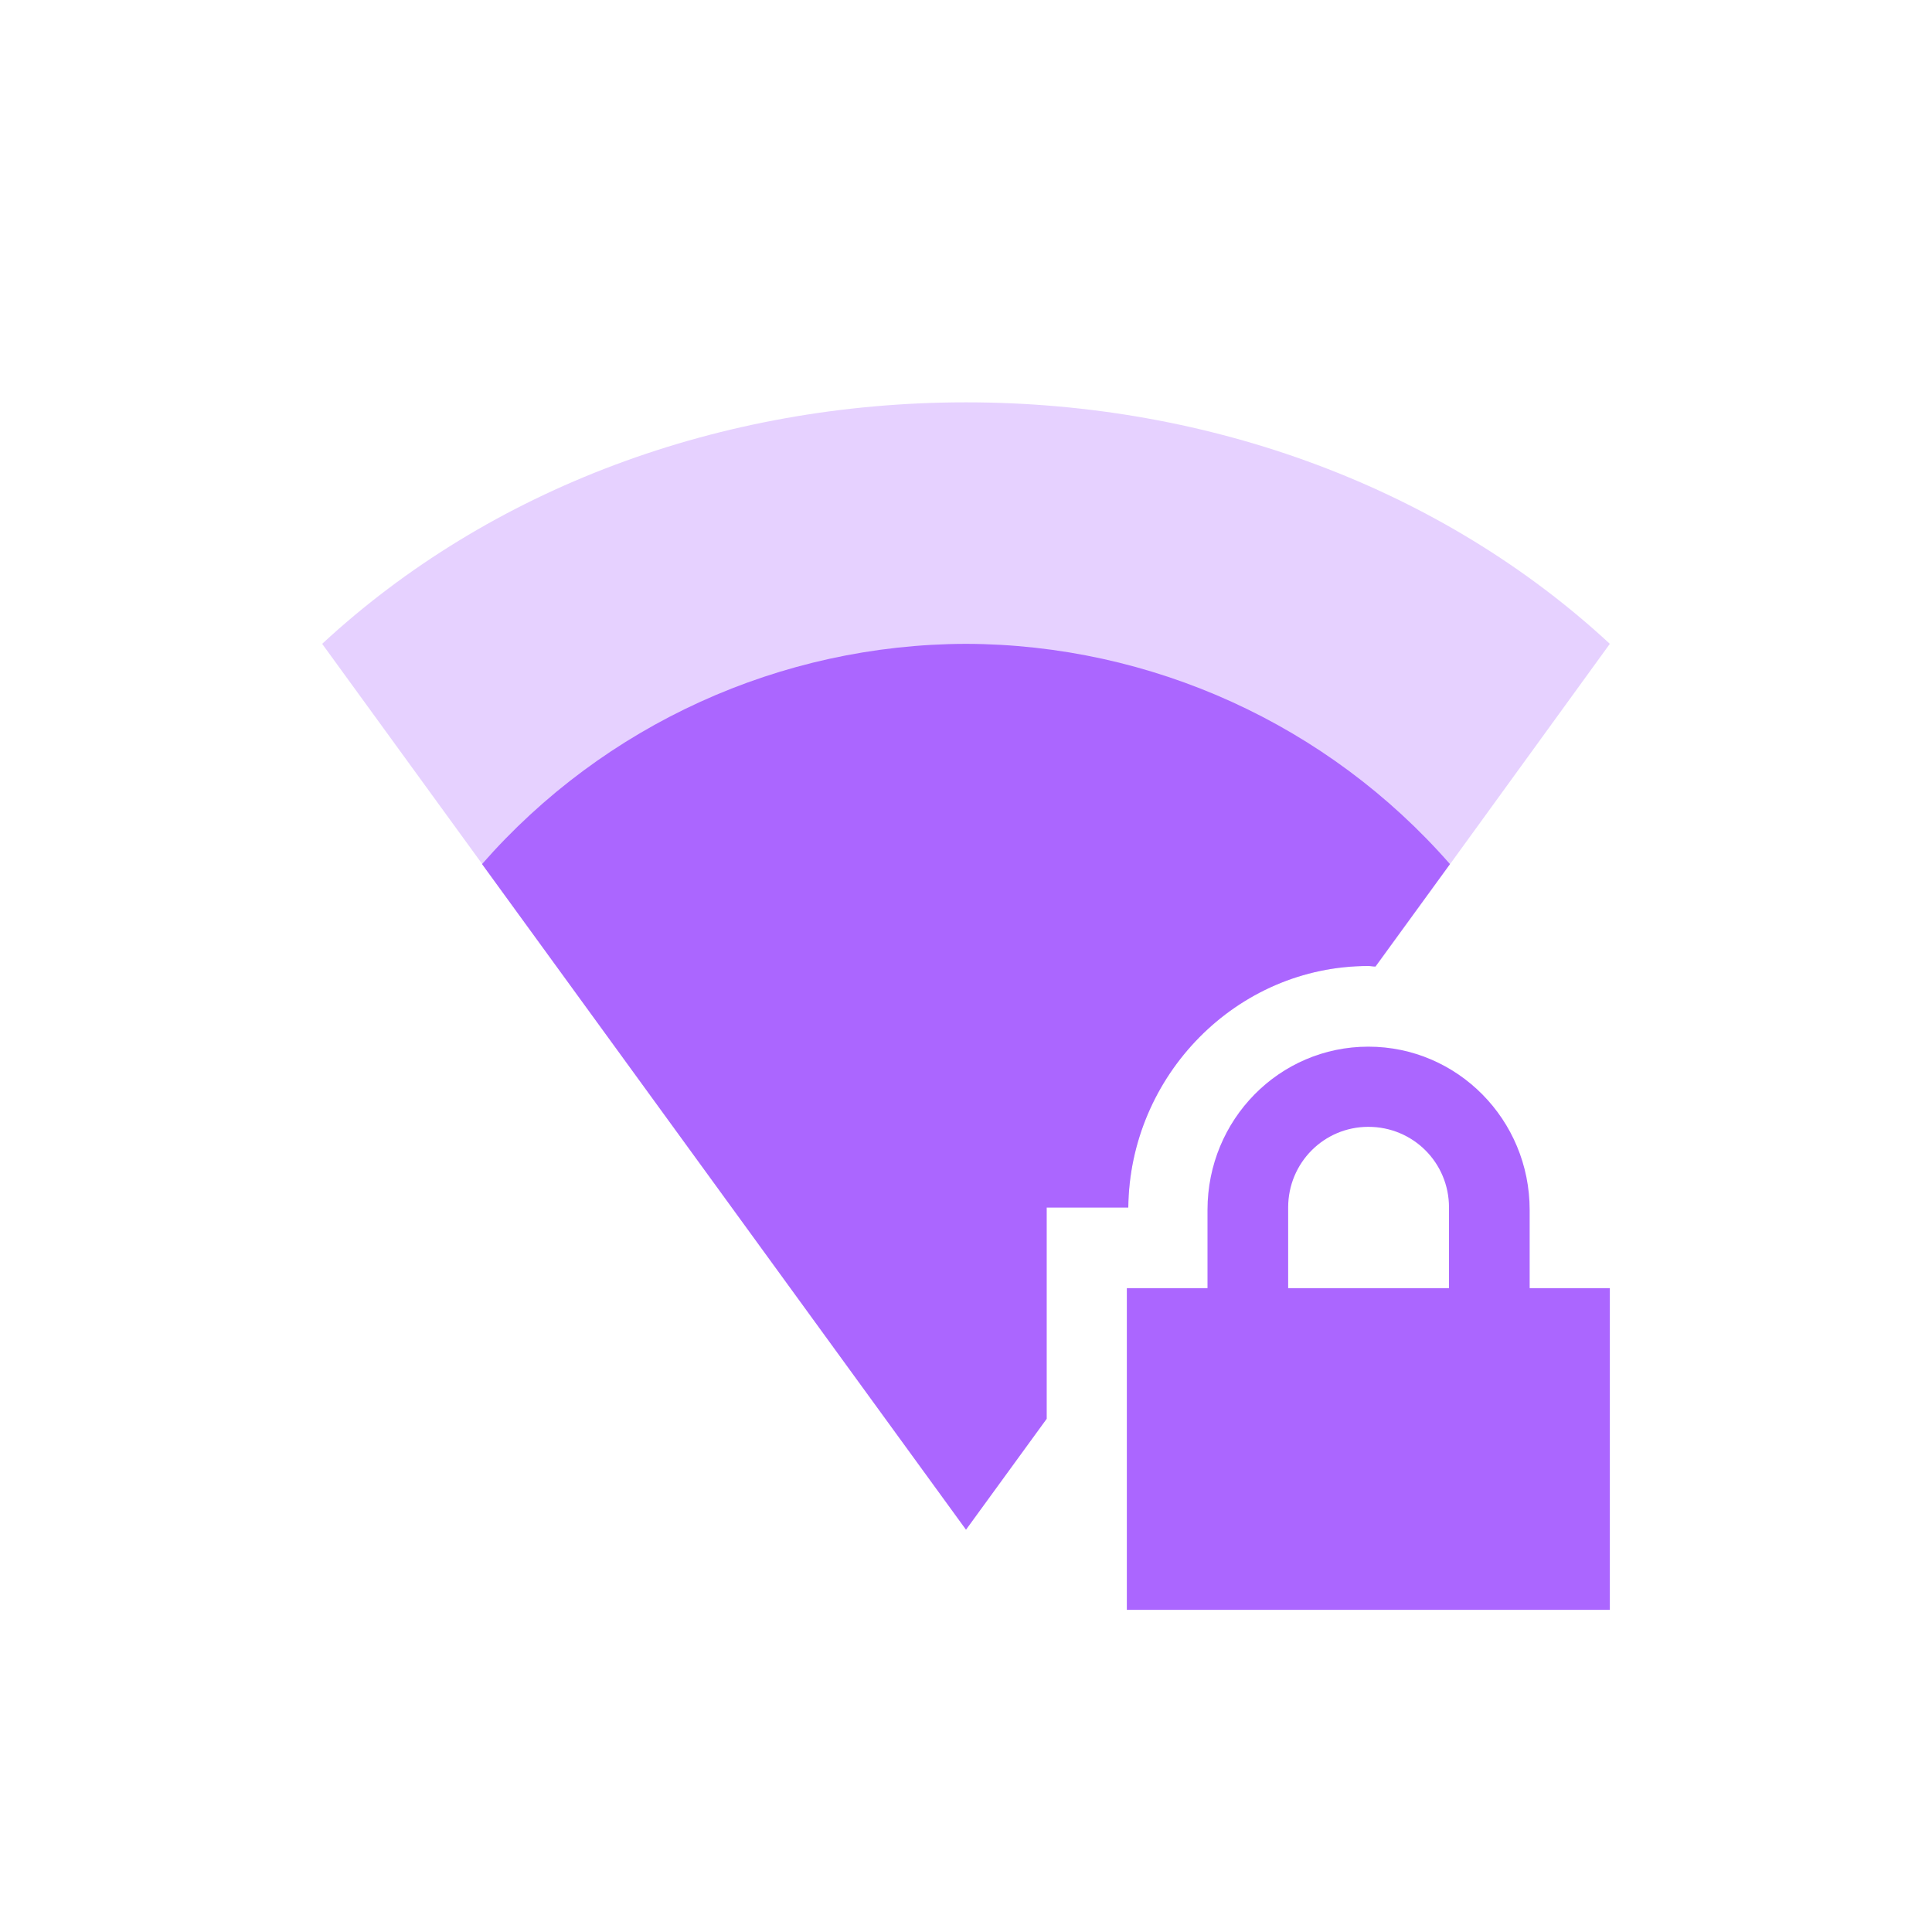 <svg xmlns="http://www.w3.org/2000/svg" xmlns:xlink="http://www.w3.org/1999/xlink" width="16" height="16" viewBox="0 0 16 16" version="1.1">
<defs>
<filter id="alpha" filterUnits="objectBoundingBox" x="0%" y="0%" width="100%" height="100%">
  <feColorMatrix type="matrix" in="SourceGraphic" values="0 0 0 0 1 0 0 0 0 1 0 0 0 0 1 0 0 0 1 0"/>
</filter>
<mask id="mask0">
  <g filter="url(#alpha)">
<rect x="0" y="0" width="16" height="16" style="fill:rgb(0%,0%,0%);fill-opacity:0.3;stroke:none;"/>
  </g>
</mask>
<clipPath id="clip1">
  <rect x="0" y="0" width="16" height="16"/>
</clipPath>
<g id="surface5" clip-path="url(#clip1)">
<path style=" stroke:none;fill-rule:nonzero;fill:rgb(67.059%,40%,100%);fill-opacity:1;" d="M 8 3.332 C 5.965 3.332 4.055 4.047 2.668 5.332 L 8 12.668 L 8.668 11.75 L 8.668 10 L 9.344 10 C 9.355 8.91 10.238 8 11.332 8 C 11.352 8 11.371 8.008 11.391 8.008 L 13.332 5.332 C 11.945 4.047 10.035 3.332 8 3.332 Z M 8 3.332 "/>
</g>
</defs>
<g id="surface1">
<path style=" stroke:none;fill-rule:nonzero;fill:rgb(67.059%,40%,100%);fill-opacity:1;" d="M 11.332 8.668 C 10.594 8.668 10 9.273 10 10.02 L 10 10.668 L 9.332 10.668 L 9.332 13.332 L 13.332 13.332 L 13.332 10.668 L 12.668 10.668 L 12.668 10.02 C 12.668 9.273 12.07 8.668 11.332 8.668 Z M 11.332 9.332 C 11.703 9.332 12 9.629 12 10 L 12 10.668 L 10.668 10.668 L 10.668 10 C 10.668 9.629 10.965 9.332 11.332 9.332 Z M 11.332 9.332 "/>
<use xlink:href="#surface5" mask="url(#mask0)"/>
<path style=" stroke:none;fill-rule:nonzero;fill:rgb(67.059%,40%,100%);fill-opacity:1;" d="M 8 5.332 C 6.465 5.336 5.004 6 3.992 7.156 L 8 12.668 L 8.668 11.75 L 8.668 10 L 9.344 10 C 9.355 8.91 10.238 8 11.332 8 C 11.352 8 11.371 8.004 11.391 8.004 L 12.008 7.156 C 10.996 6 9.535 5.336 8 5.332 Z M 8 5.332 "/>
</g>
</svg>
